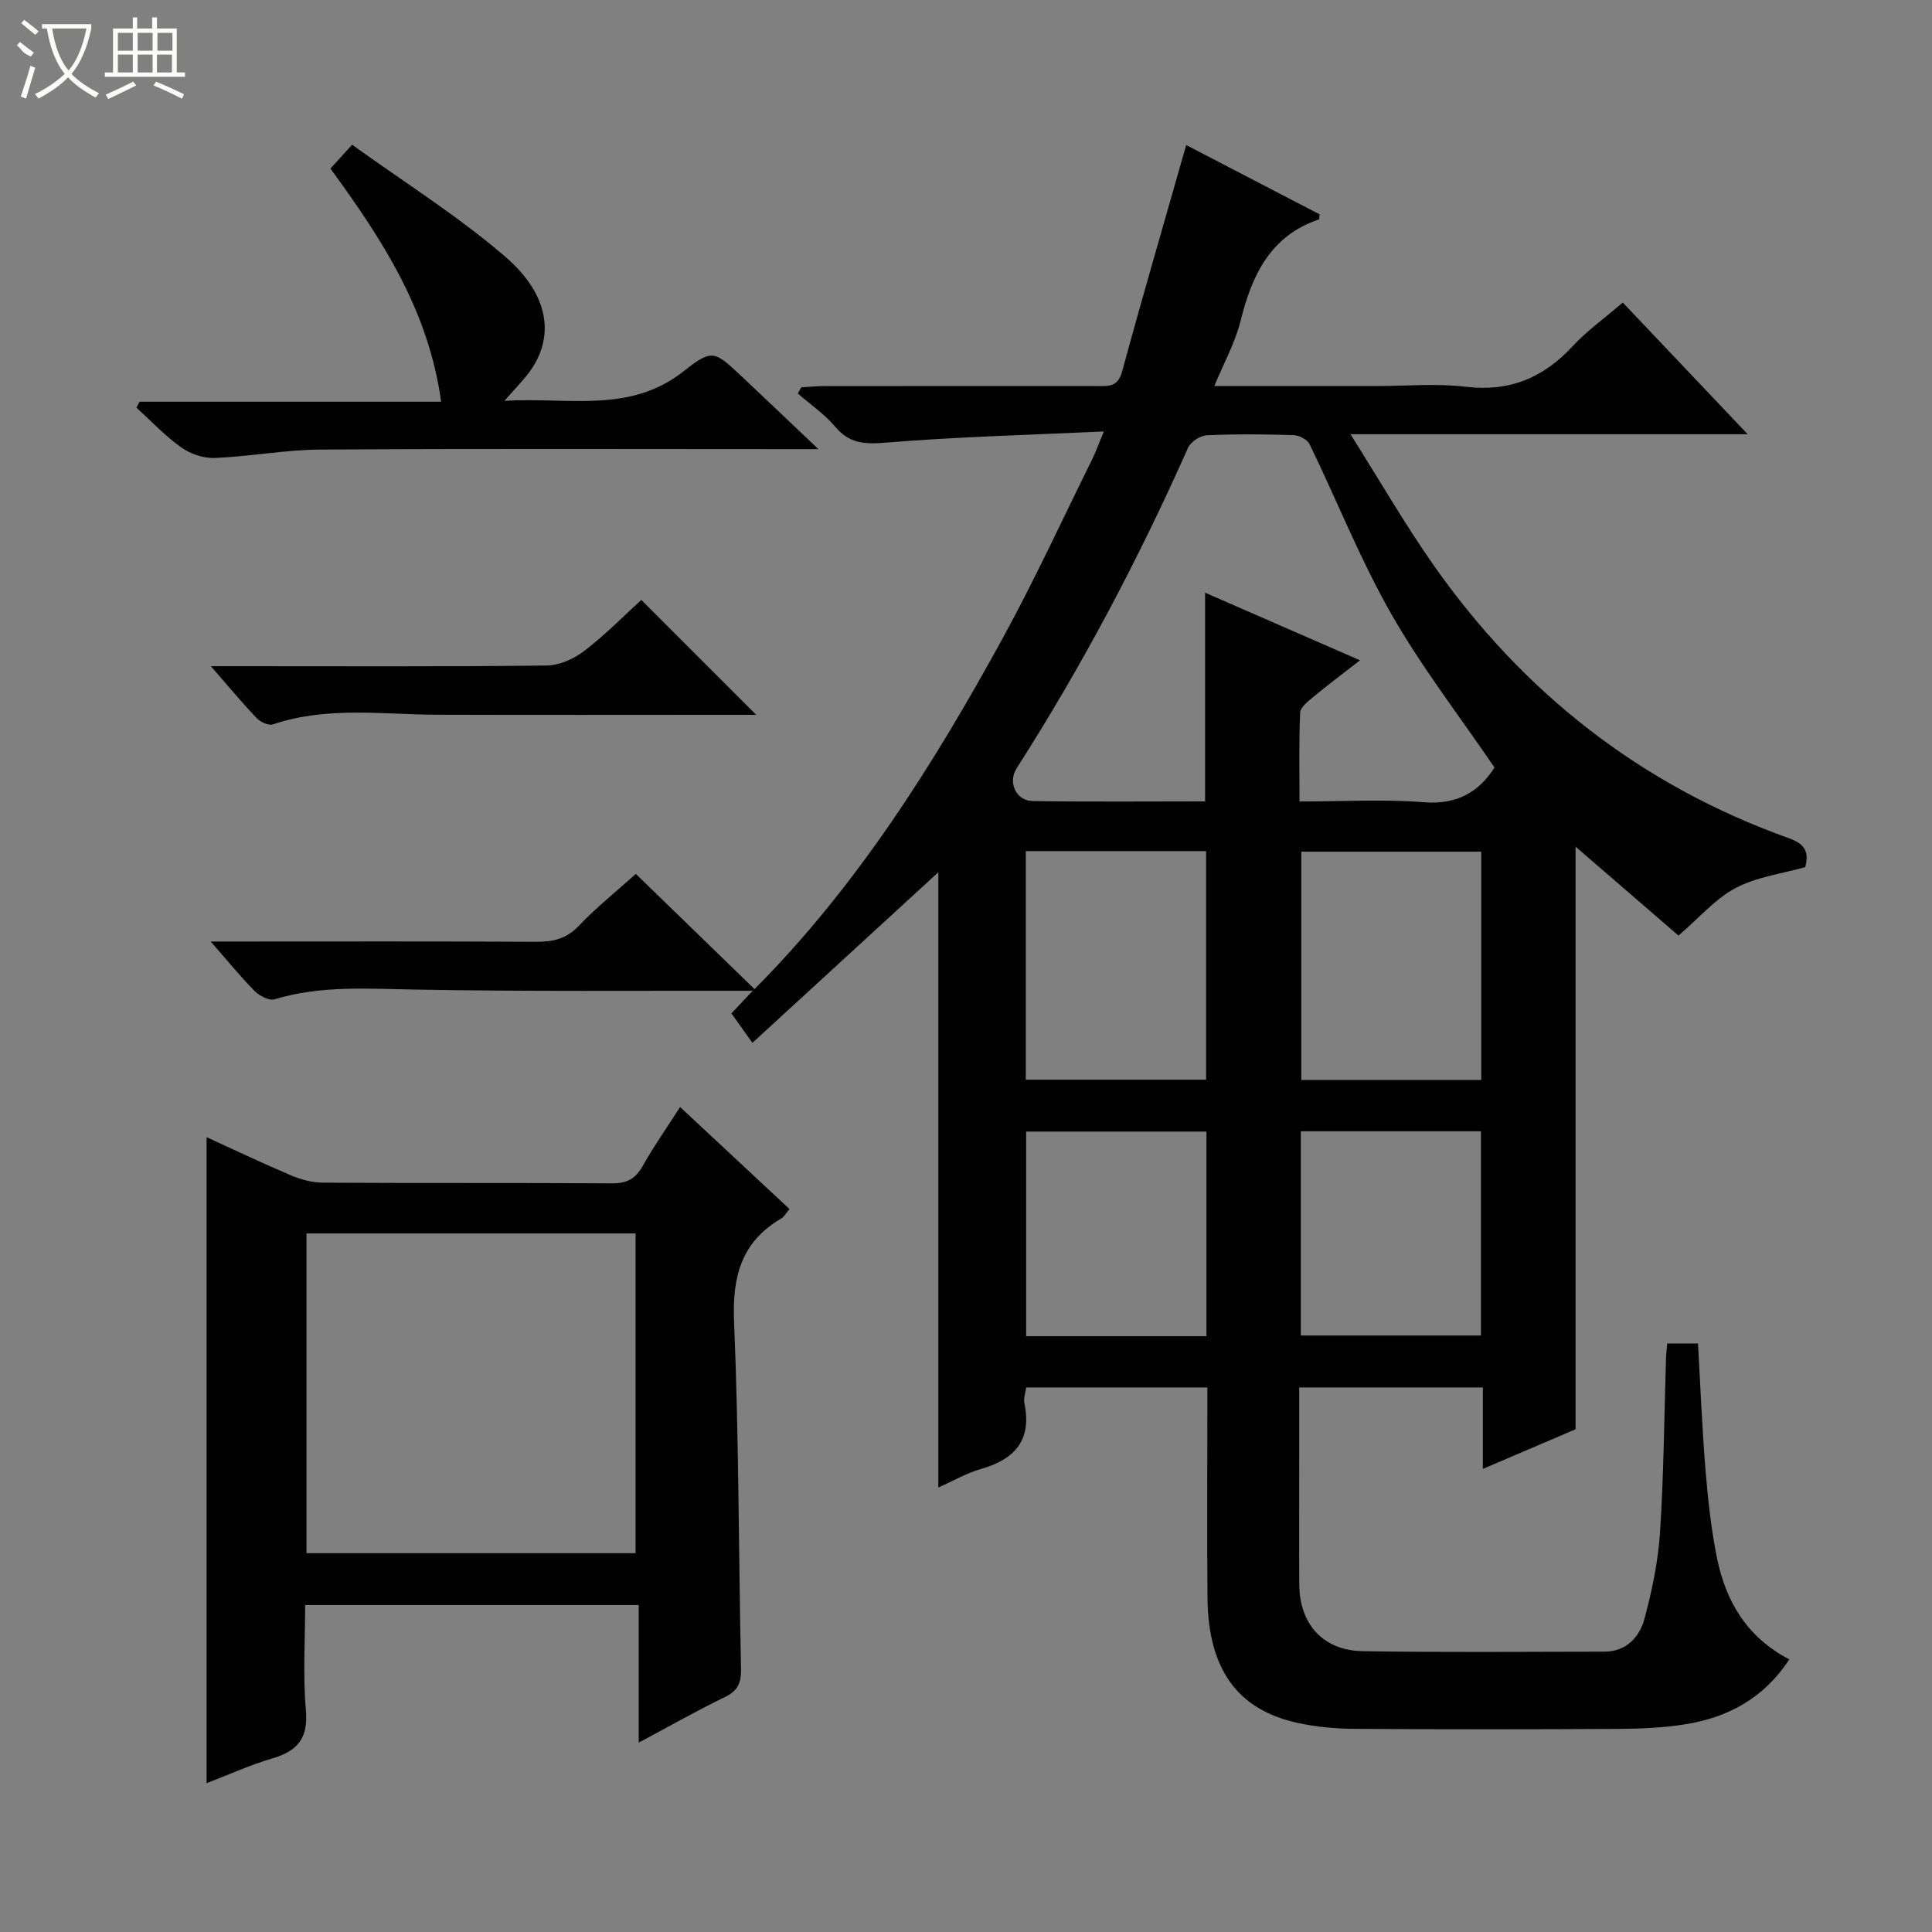 <svg enable-background="new 0 0 400 400" viewBox="0 0 400 400" xmlns="http://www.w3.org/2000/svg"><rect x="0" y="0" width="400" height="400" fill="#808080" stroke="none"/><g fill="#010102"><path d="m156.21 204.79c21.24-21.34 37.09-46.54 51.43-72.73 6.62-12.09 12.38-24.65 18.51-37.02.72-1.45 1.25-2.98 2.39-5.71-15.66.73-30.41 1.1-45.09 2.31-4.39.36-7.54.24-10.51-3.27-2.22-2.62-5.15-4.63-7.77-6.91.24-.42.48-.84.72-1.26 1.55-.09 3.1-.26 4.65-.26 18.83-.02 37.66-.02 56.5-.01 2.33 0 4.38.29 5.27-2.97 4.22-15.5 8.72-30.91 13.28-46.93 8.66 4.5 18.23 9.47 27.62 14.35-.08.74-.06 1.02-.13 1.04-10.13 3.43-13.88 11.58-16.26 21.1-1.1 4.43-3.4 8.55-5.41 13.41h33.55c6.17 0 12.4-.59 18.48.14 9.06 1.09 16.06-1.82 22.13-8.36 3.02-3.25 6.7-5.88 10.41-9.07 8.48 8.94 16.79 17.7 25.86 27.26-27.52 0-54.02 0-82.24 0 6.18 9.79 11.29 18.66 17.14 27.01 18.58 26.51 42.97 45.66 73.55 56.6 3.15 1.13 4.38 2.63 3.46 6.02-4.72 1.34-9.98 2-14.38 4.31-4.2 2.21-7.51 6.14-11.86 9.86-6.57-5.67-13.93-12.03-21.31-18.41v120.63c-5.77 2.47-12.15 5.19-19.19 8.2 0-5.89 0-11.25 0-16.86-12.81 0-25.07 0-38.02 0v14.28c0 8.83-.04 17.67.01 26.5.05 8.22 4.93 13.69 13.17 13.82 16.66.27 33.33.12 49.99.1 4.54-.01 7.28-3.01 8.3-6.78 1.59-5.89 2.85-11.98 3.24-18.05.77-11.95.85-23.94 1.23-35.91.03-.96.15-1.92.25-3.07h6.37c.5 8.73.84 17.49 1.56 26.22.5 6.12 1.17 12.27 2.39 18.27 1.83 8.97 6.25 16.41 14.96 20.91-5.28 8.08-12.72 12.03-21.56 13.45-4.57.73-9.27.92-13.91.95-18.16.1-36.33.11-54.5-.01-3.97-.03-8.01-.39-11.88-1.24-12.42-2.72-18.46-11.14-18.61-25.78-.12-12.83-.03-25.66-.03-38.5 0-1.63 0-3.26 0-5.16-12.68 0-24.94 0-37.51 0-.14 1.06-.58 2.23-.37 3.25 1.59 7.64-1.97 11.63-9.02 13.64-2.98.85-5.75 2.47-8.8 3.82 0-42.85 0-85.34 0-127.38-12.44 11.42-25.31 23.23-38.49 35.32-1.84-2.58-2.98-4.18-4.35-6.1 1.54-1.64 2.98-3.17 4.43-4.7zm153.21-45.88c-7.28-10.7-15.16-20.88-21.46-31.95-6.38-11.21-11.16-23.33-16.81-34.97-.47-.97-2.16-1.86-3.31-1.9-5.99-.19-12-.25-17.98.03-1.37.06-3.34 1.35-3.89 2.59-10.21 22.99-21.93 45.16-35.49 66.36-1.87 2.93-.11 6.73 3.33 6.78 11.93.18 23.87.07 35.69.07 0-14.64 0-28.68 0-43.21 10.53 4.6 20.9 9.12 32.08 14-3.74 2.91-6.77 5.17-9.69 7.59-1.09.91-2.66 2.13-2.71 3.26-.27 6.06-.13 12.15-.13 18.38 9.12 0 17.49-.51 25.76.16 6.9.54 11.39-2.16 14.61-7.19zm-97.04 17.3v47.33h37.33c0-15.98 0-31.56 0-47.33-12.54 0-24.79 0-37.33 0zm94.3.12c-12.62 0-24.99 0-37.26 0v47.26h37.26c0-15.93 0-31.51 0-47.26zm-56.9 57.95c-12.75 0-25 0-37.33 0v42.37h37.33c0-14.21 0-28.12 0-42.37zm19.54-.06v42.28h37.29c0-14.34 0-28.25 0-42.28-12.59 0-24.83 0-37.29 0z"/><path d="m42.77 369.19c0-44.69 0-89.01 0-133.75 5.63 2.57 11.43 5.34 17.34 7.85 2.07.88 4.41 1.55 6.64 1.57 19.99.12 39.99 0 59.98.14 3.07.02 4.85-.95 6.33-3.59 2.26-4.02 4.93-7.82 7.75-12.21 7.7 7.18 15.07 14.06 22.65 21.12-.7.81-1.09 1.59-1.72 1.96-8.27 4.85-10.15 12.03-9.76 21.35 1 23.94.94 47.93 1.44 71.89.06 2.84-.62 4.52-3.32 5.83-5.81 2.81-11.43 6.01-17.86 9.44 0-9.83 0-19 0-28.48-23.16 0-45.74 0-69.06 0 0 7.23-.48 14.54.15 21.75.5 5.74-1.63 8.43-6.85 9.97-4.72 1.39-9.24 3.45-13.71 5.16zm20.69-47.62h68.13c0-22.39 0-44.4 0-66.2-22.96 0-45.5 0-68.13 0z"/><path d="m91.33 83.17c-2.62-18.98-12.25-33.66-22.92-48.27 1.21-1.33 2.38-2.62 4.49-4.94 10.68 7.71 21.83 14.69 31.69 23.17 9.62 8.28 10.42 17.46 4.22 24.91-1.14 1.37-2.36 2.67-4.38 4.95 13.36-.81 25.99 2.72 37.2-6.2 5.86-4.66 6.39-4.04 11.87 1.09 5.06 4.74 10.07 9.54 15.94 15.11-2.71 0-4.45 0-6.2 0-32.32 0-64.65-.12-96.97.09-7.27.05-14.53 1.44-21.82 1.74-2.31.09-5.04-.84-6.94-2.2-3.35-2.38-6.21-5.45-9.27-8.23.22-.41.44-.82.66-1.22z"/><path d="m132.77 124.21c8.23 8.23 15.93 15.94 23.79 23.79-2.2 0-4.62 0-7.04 0-19.64 0-39.28.05-58.92-.02-11.4-.04-22.87-1.79-34.08 1.99-.9.31-2.61-.48-3.38-1.29-3.05-3.2-5.88-6.62-9.48-10.75h5.6c21.3 0 42.61.11 63.91-.14 2.65-.03 5.68-1.39 7.83-3.05 4.33-3.31 8.18-7.26 11.77-10.53z"/><path d="m155.88 205.13c-23.32-.04-46.64.17-69.95-.25-9.81-.17-19.53-.89-29.11 2.02-1.12.34-3.13-.74-4.13-1.75-2.92-2.95-5.54-6.19-9.07-10.22h5.85c20.49 0 40.97-.06 61.46.06 3.5.02 6.3-.57 8.88-3.28 3.66-3.84 7.84-7.19 11.83-10.78 8.22 7.97 16.4 15.92 24.58 23.86-.01 0-.34.34-.34.34z"/></g><path d="m6.4 11.7c-2-.8-1.9-1.6-2.9-2.3l.6-.7c.9.7 1.9 1.4 2.9 2.2zm-2.1 8.3c.7-2.1 1.4-4.2 2-6.4.2.1.6.3 1 .4-.7 2.3-1.3 4.4-1.9 6.4zm3-12.8c-1.1-.9-2.1-1.7-2.9-2.4l.6-.7c1 .8 2 1.5 3 2.4zm1.4-1.3v-.9h10.2v.9c-.9 4.2-2.3 7.3-4.1 9.4 1.3 1.4 3.2 2.7 5.7 4-.2.2-.4.5-.7.9-2.5-1.4-4.4-2.7-5.7-4.2-1.4 1.5-3.5 3-6.1 4.4 0 0 0 0-.1-.1-.3-.4-.5-.7-.7-.8 2.7-1.3 4.7-2.8 6.2-4.2-1.8-2.2-3-5.3-3.7-9.4zm9.2 0h-7.1c.6 3.8 1.7 6.7 3.4 8.7 1.7-2 2.9-4.8 3.7-8.7z" fill="#fbfcfa"/><path d="m31.6 3.6h.9v2.3h4.1v9.1h1.7v.9h-16.6v-.9h1.7v-9.1h4.1v-2.3h.9v2.3h3.1v-2.3zm-4 13.3.6.8c-1.9.9-3.8 1.9-5.8 2.8-.2-.3-.3-.6-.5-.9 2-.9 3.9-1.8 5.7-2.7zm-3.2-10.1v3.7h3.1v-3.7zm0 4.5v3.7h3.1v-3.7zm4.1-4.5v3.7h3.1v-3.7zm0 4.5v3.7h3.1v-3.7zm9.1 9.1c-2.1-1.1-4.1-2-5.8-2.7l.5-.8c2.2.9 4.1 1.8 5.8 2.6l-.4.9zm-1.9-13.6h-3.1v3.7h3.1zm-3.2 4.5v3.7h3.1v-3.7z" fill="#fbfcfa"/></svg>